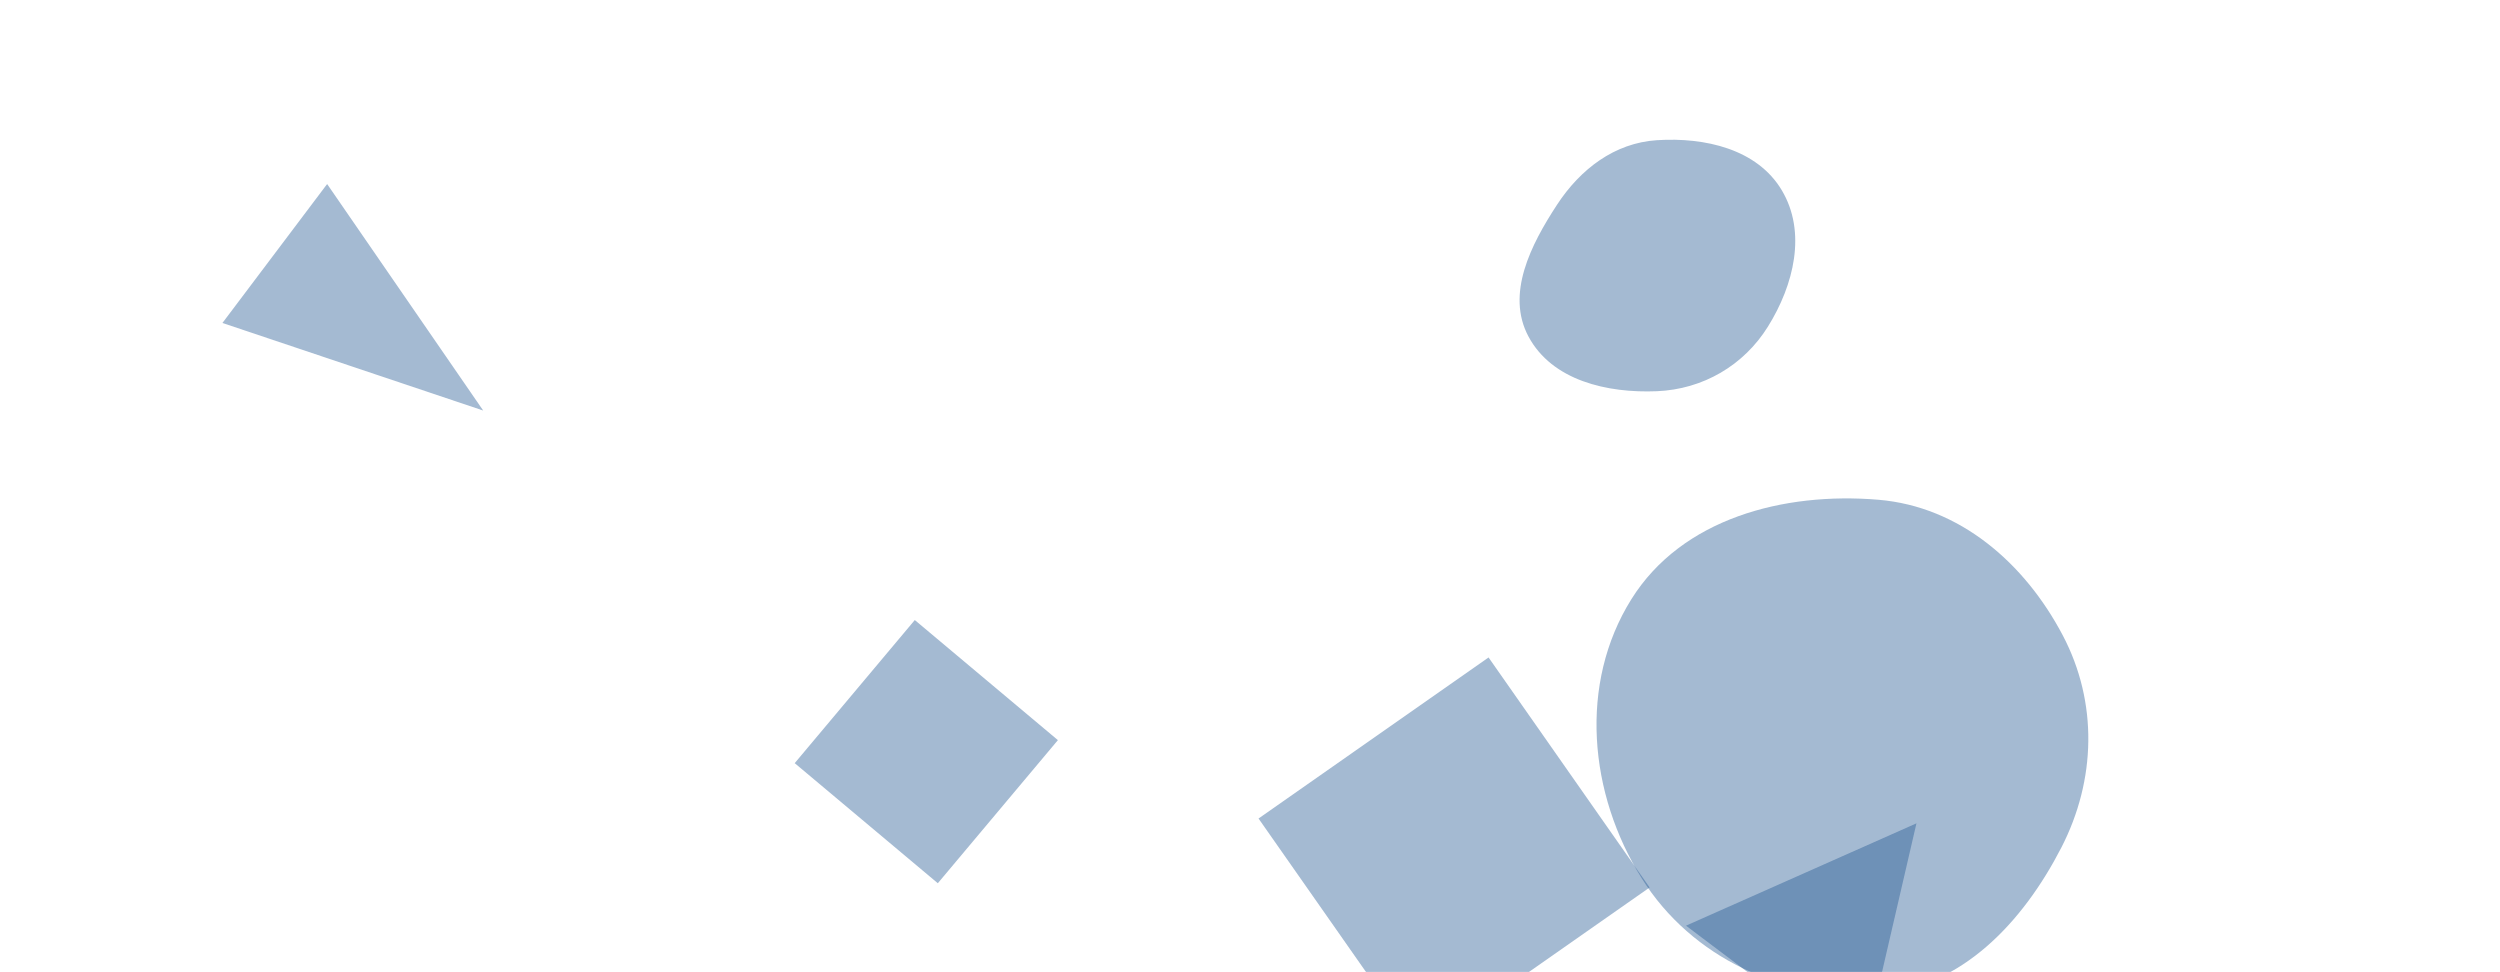 <svg xmlns="http://www.w3.org/2000/svg" version="1.1" xmlns:xlink="http://www.w3.org/1999/xlink" xmlns:svgjs="http://svgjs.com/svgjs" width="1440" height="560" preserveAspectRatio="none" viewBox="0 0 1440 560"><g mask="url(&quot;#SvgjsMask1000&quot;)" fill="none"><path d="M1081.89,572.502C1130.01,568.964,1165.295,531.058,1187.361,488.149C1207.333,449.313,1208.475,404.558,1188.128,365.918C1166.183,324.242,1128.827,291.775,1081.89,287.851C1027.302,283.287,968.698,298.689,939.672,345.145C909.216,393.891,915.158,457.189,945.64,505.919C974.372,551.852,1027.857,576.474,1081.89,572.502" fill="rgba(28, 83, 142, 0.4)" class="triangle-float1"></path><path d="M540.182 508.748L609.35 426.316 526.918 357.147 457.749 439.579z" fill="rgba(28, 83, 142, 0.4)" class="triangle-float3"></path><path d="M188.431 105.998L128.124 186.027 278.322 236.472z" fill="rgba(28, 83, 142, 0.4)" class="triangle-float2"></path><path d="M954.409,225.339C980.837,224.23,1004.417,210.525,1018.377,188.058C1033.245,164.13,1040.747,133.806,1026.322,109.608C1012.147,85.829,982.035,78.98,954.409,80.75C929.988,82.315,910.263,97.426,896.865,117.903C881.665,141.134,867.304,169.376,880.412,193.849C893.978,219.176,925.703,226.544,954.409,225.339" fill="rgba(28, 83, 142, 0.4)" class="triangle-float1"></path><path d="M1103.878 474.239L971.134 533.189 1072.535 609.6z" fill="rgba(28, 83, 142, 0.4)" class="triangle-float2"></path><path d="M857.407 378.69L724.916 471.462 817.687 603.954 950.179 511.182z" fill="rgba(28, 83, 142, 0.4)" class="triangle-float2"></path></g><defs><mask id="SvgjsMask1000"><rect width="1440" height="560" fill="#ffffff"></rect></mask><style>
            @keyframes float1 {
                0%{transform: translate(0, 0)}
                50%{transform: translate(-10px, 0)}
                100%{transform: translate(0, 0)}
            }

            .triangle-float1 {
                animation: float1 5s infinite;
            }

            @keyframes float2 {
                0%{transform: translate(0, 0)}
                50%{transform: translate(-5px, -5px)}
                100%{transform: translate(0, 0)}
            }

            .triangle-float2 {
                animation: float2 4s infinite;
            }

            @keyframes float3 {
                0%{transform: translate(0, 0)}
                50%{transform: translate(0, -10px)}
                100%{transform: translate(0, 0)}
            }

            .triangle-float3 {
                animation: float3 6s infinite;
            }
        </style></defs></svg>